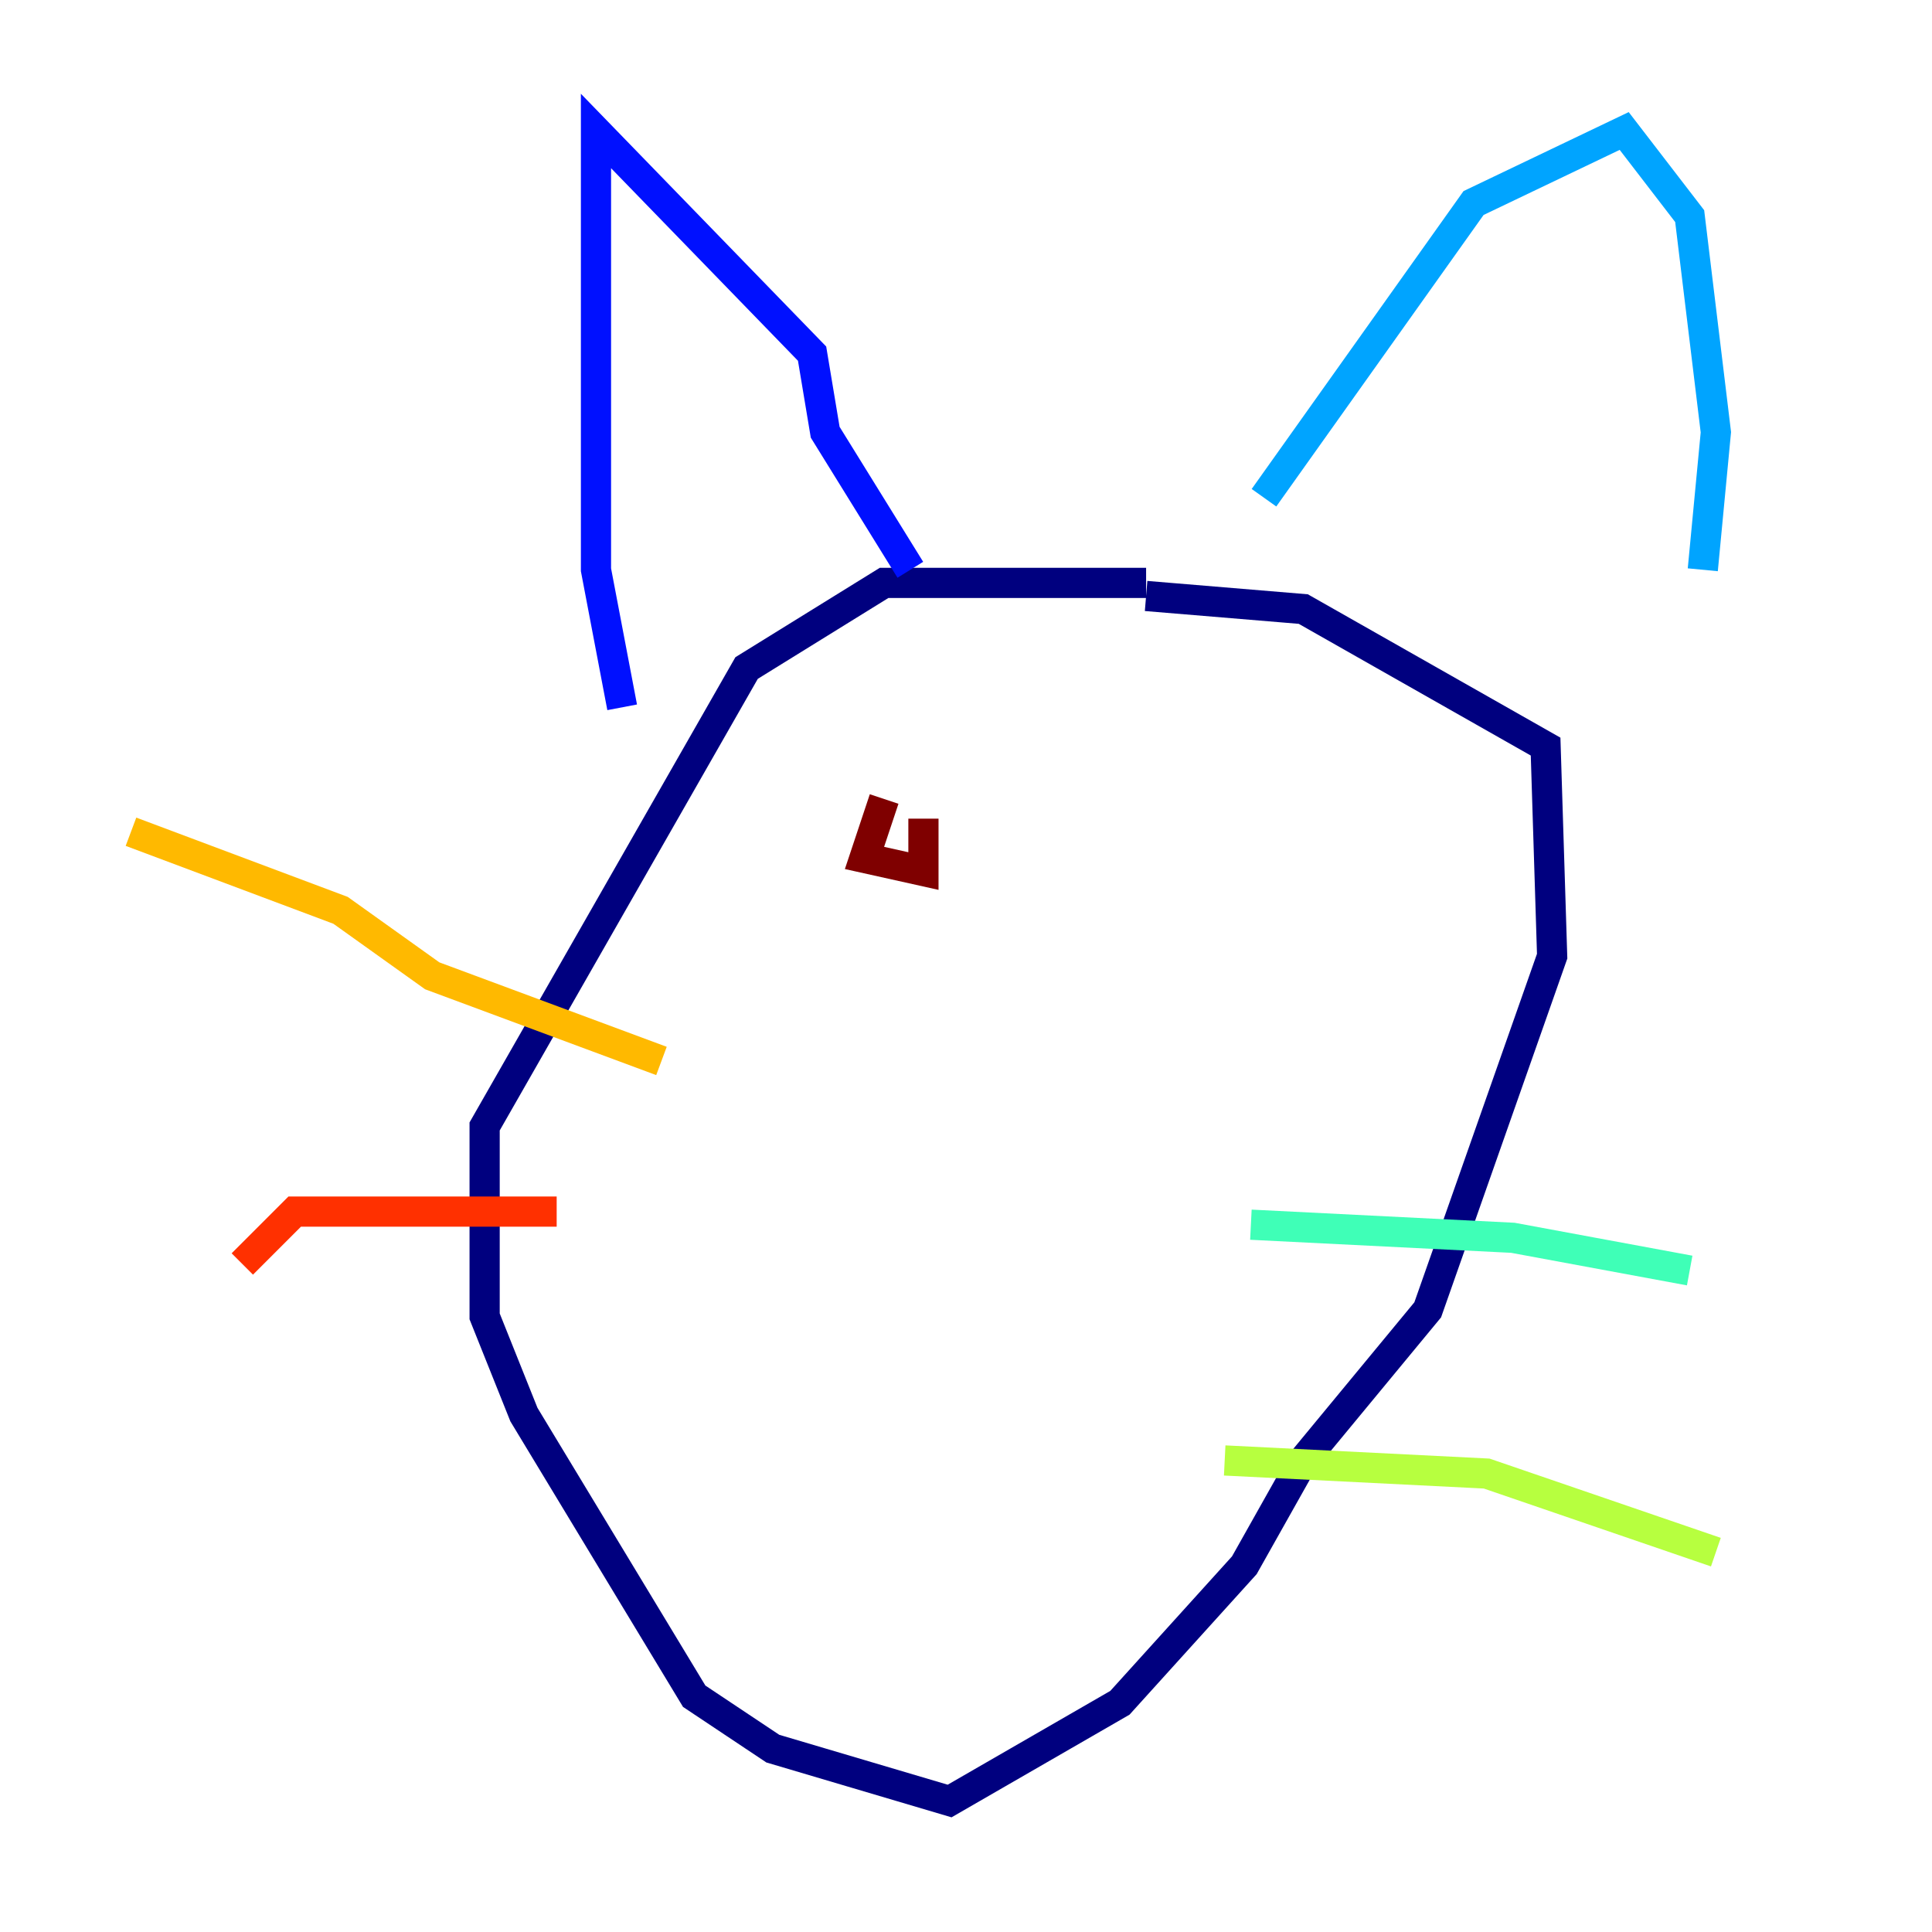 <?xml version="1.0" encoding="utf-8" ?>
<svg baseProfile="tiny" height="128" version="1.2" viewBox="0,0,128,128" width="128" xmlns="http://www.w3.org/2000/svg" xmlns:ev="http://www.w3.org/2001/xml-events" xmlns:xlink="http://www.w3.org/1999/xlink"><defs /><polyline fill="none" points="75.932,38.617 58.576,38.617 49.464,44.258 32.108,74.63 32.108,87.214 34.712,93.722 45.993,112.38 51.2,115.851 62.915,119.322 74.197,112.814 82.441,103.702 86.346,96.759 94.59,86.78 102.834,63.349 102.4,49.464 86.346,40.352 75.932,39.485" stroke="#00007f" stroke-width="2" /><polyline fill="none" points="41.22,46.861 39.485,37.749 39.485,8.678 53.803,23.43 54.671,28.637 60.312,37.749" stroke="#0010ff" stroke-width="2" /><polyline fill="none" points="83.742,32.976 97.627,13.451 107.607,8.678 111.946,14.319 113.681,28.637 112.814,37.749" stroke="#00a4ff" stroke-width="2" /><polyline fill="none" points="82.875,81.139 100.231,82.007 111.946,84.176" stroke="#3fffb7" stroke-width="2" /><polyline fill="none" points="81.139,96.759 98.495,97.627 113.681,102.834" stroke="#b7ff3f" stroke-width="2" /><polyline fill="none" points="43.824,70.291 28.637,64.651 22.563,60.312 8.678,55.105" stroke="#ffb900" stroke-width="2" /><polyline fill="none" points="36.881,80.271 19.525,80.271 16.054,83.742" stroke="#ff3000" stroke-width="2" /><polyline fill="none" points="58.576,52.936 57.275,56.841 61.18,57.709 61.18,54.237" stroke="#7f0000" stroke-width="2" /></svg>